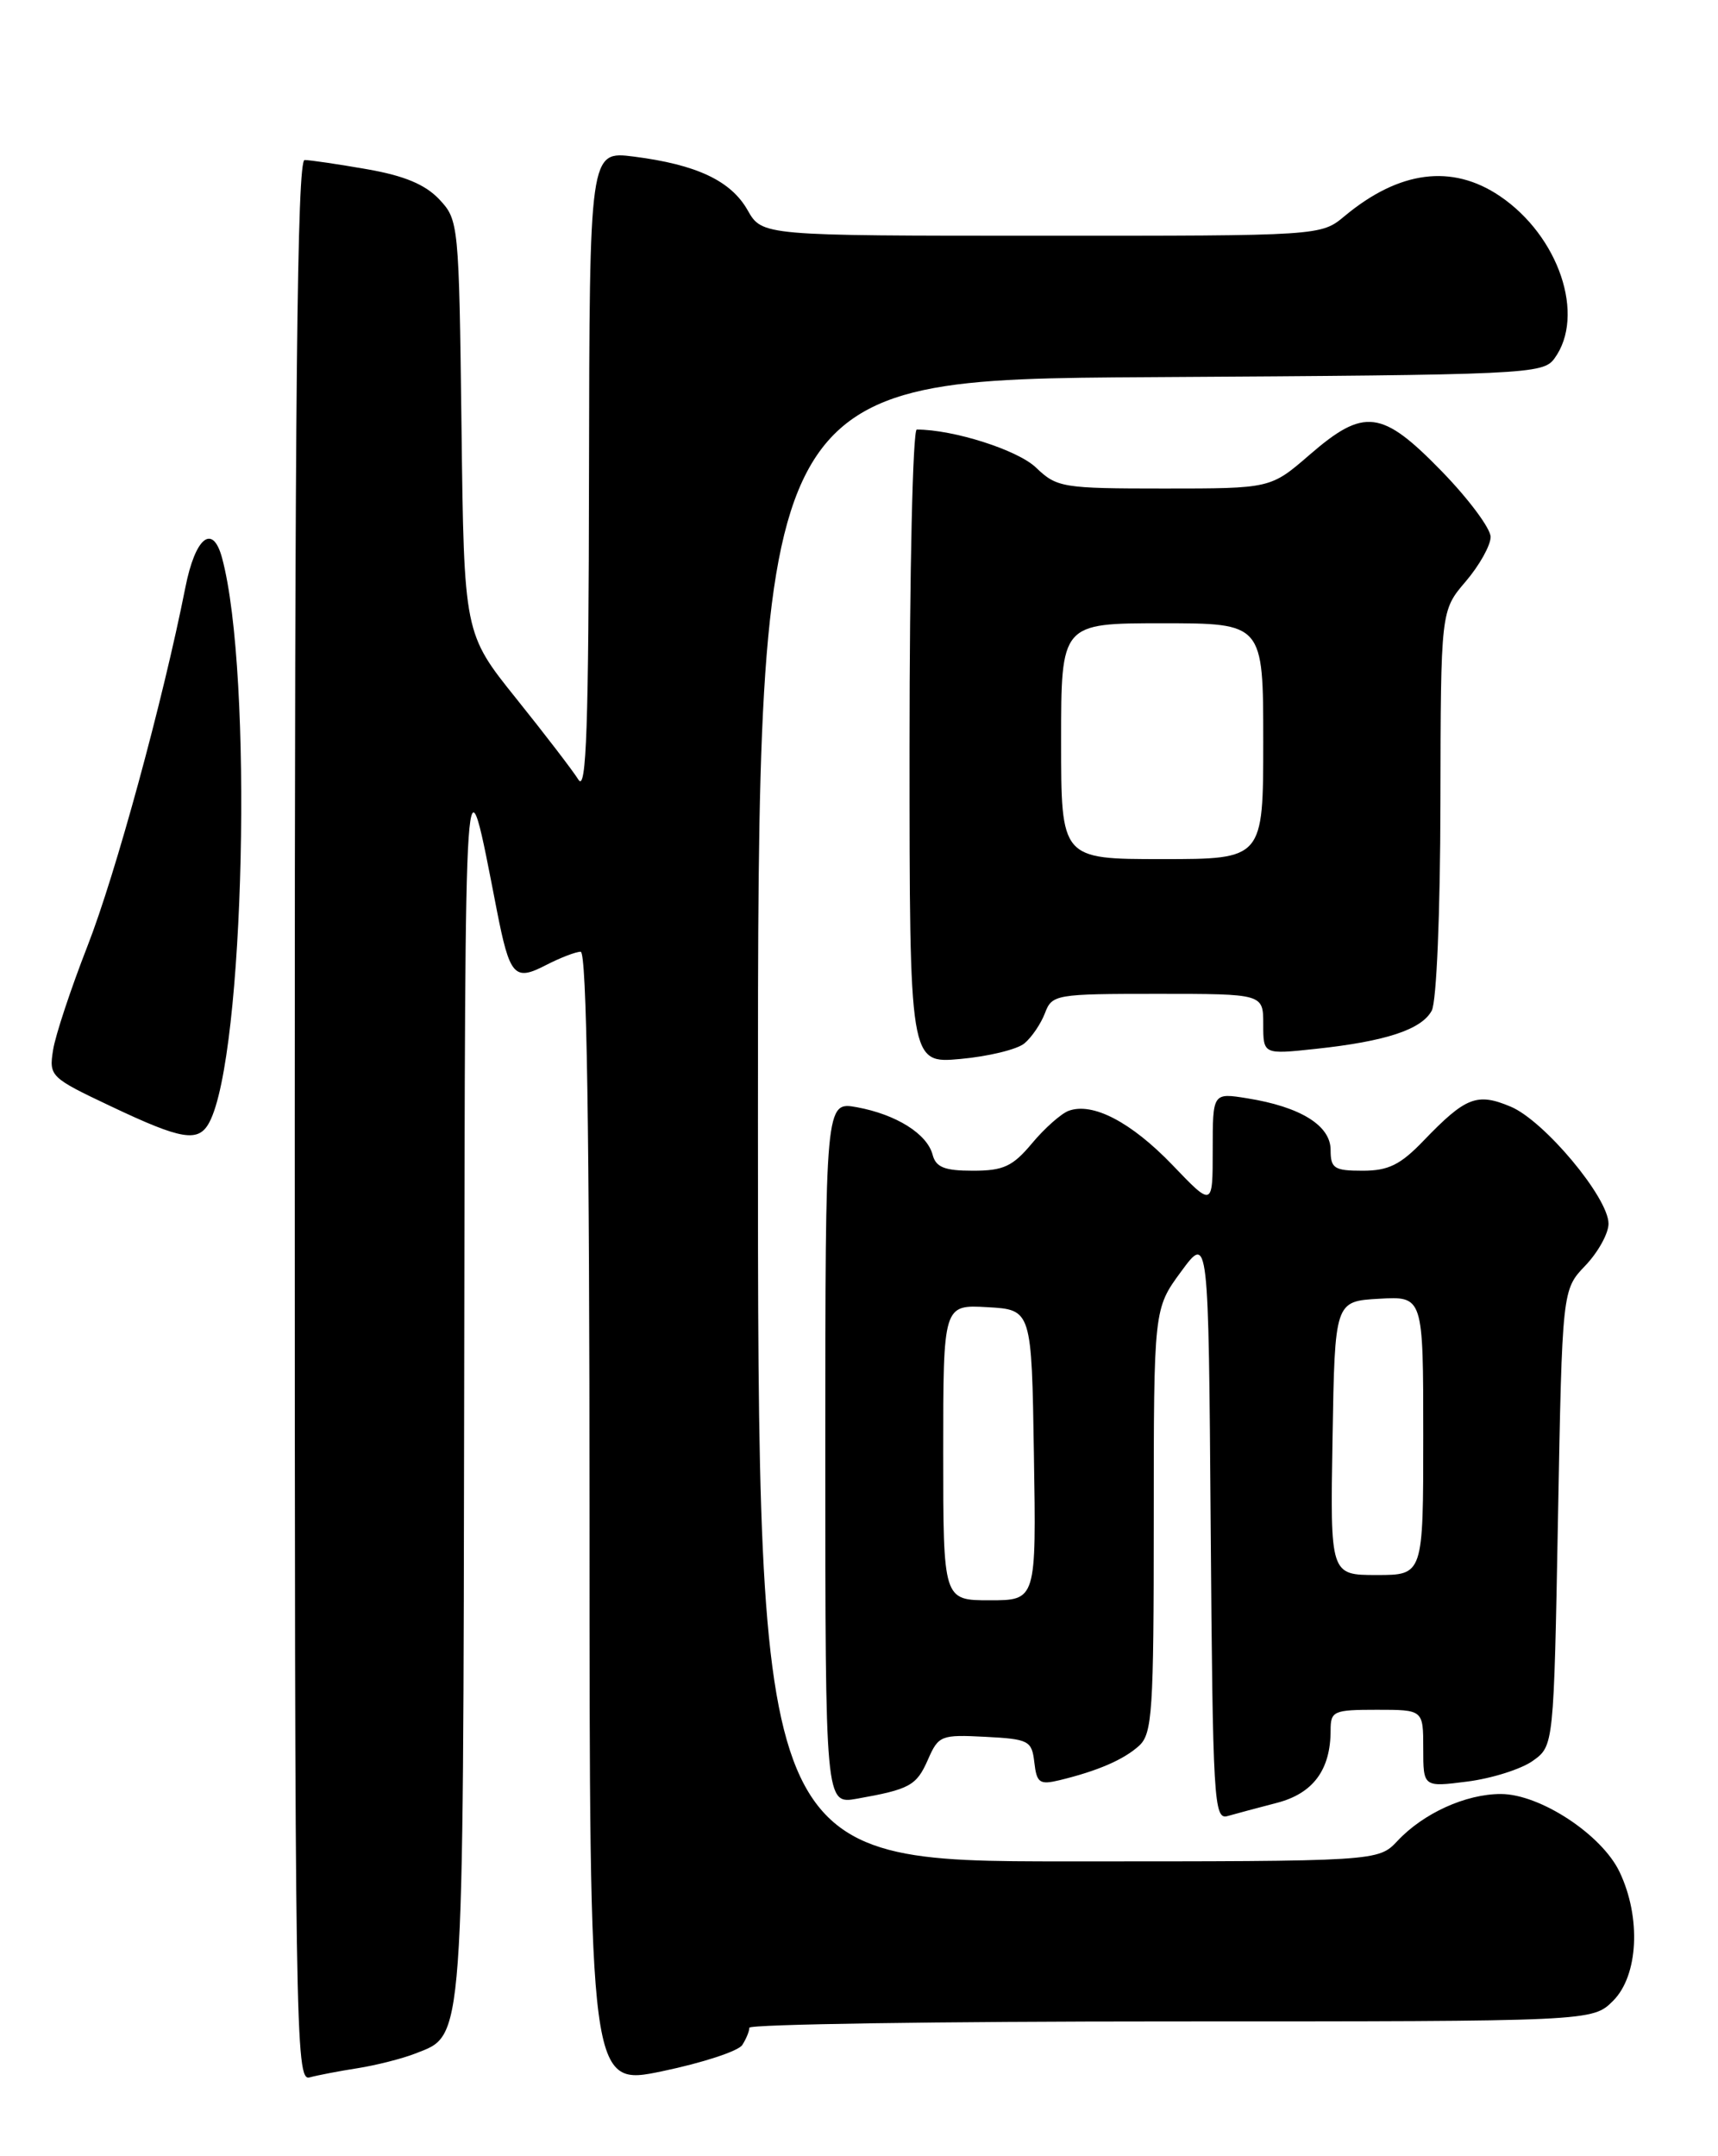 <?xml version="1.0" encoding="UTF-8" standalone="no"?>
<!DOCTYPE svg PUBLIC "-//W3C//DTD SVG 1.1//EN" "http://www.w3.org/Graphics/SVG/1.1/DTD/svg11.dtd" >
<svg xmlns="http://www.w3.org/2000/svg" xmlns:xlink="http://www.w3.org/1999/xlink" version="1.1" viewBox="0 0 204 256">
 <g >
 <path fill="currentColor"
d=" M 88.14 242.80 C 88.60 242.09 88.98 241.16 88.98 240.75 C 88.99 240.34 111.52 240.00 139.05 240.00 C 189.09 240.00 189.09 240.00 191.55 237.55 C 194.54 234.55 194.89 227.68 192.32 222.27 C 190.22 217.83 182.86 213.00 178.21 213.00 C 174.05 213.00 169.03 215.28 165.95 218.56 C 163.65 221.00 163.65 221.00 126.83 221.00 C 90.00 221.00 90.00 221.00 90.00 133.03 C 90.00 45.06 90.00 45.06 136.58 44.78 C 181.37 44.51 183.22 44.43 184.58 42.56 C 188.30 37.47 185.11 28.01 178.08 23.27 C 172.41 19.45 166.15 20.26 159.67 25.65 C 156.85 28.00 156.85 28.00 123.67 27.99 C 90.50 27.99 90.50 27.99 88.77 24.95 C 86.78 21.45 82.70 19.54 75.25 18.59 C 70.00 17.93 70.00 17.93 69.94 56.22 C 69.90 86.26 69.63 94.09 68.69 92.58 C 68.04 91.53 64.71 87.19 61.30 82.94 C 55.10 75.21 55.10 75.21 54.80 50.68 C 54.50 26.53 54.46 26.12 52.16 23.67 C 50.49 21.90 48.00 20.86 43.57 20.09 C 40.14 19.49 36.81 19.00 36.17 19.00 C 35.28 19.00 35.00 46.75 35.00 133.07 C 35.00 241.22 35.09 247.11 36.75 246.65 C 37.71 246.39 40.30 245.89 42.50 245.55 C 44.70 245.20 47.76 244.42 49.30 243.82 C 55.15 241.51 54.99 243.77 55.12 163.80 C 55.24 86.47 55.12 88.19 58.98 108.00 C 60.53 115.92 61.07 116.53 64.82 114.59 C 66.51 113.72 68.37 113.00 68.95 113.00 C 69.67 113.00 70.00 133.99 70.00 180.36 C 70.00 247.72 70.00 247.72 78.66 245.91 C 83.42 244.92 87.69 243.52 88.14 242.80 Z  M 151.59 214.06 C 155.91 212.95 158.00 210.15 158.00 205.45 C 158.00 203.15 158.33 203.00 163.50 203.00 C 169.00 203.00 169.00 203.00 169.00 207.59 C 169.00 212.19 169.00 212.19 174.25 211.52 C 177.14 211.15 180.62 210.05 182.00 209.07 C 184.50 207.29 184.50 207.29 185.00 180.21 C 185.50 153.13 185.50 153.13 188.25 150.26 C 189.76 148.68 191.00 146.44 191.00 145.29 C 191.00 142.19 183.35 133.05 179.38 131.39 C 175.38 129.71 174.04 130.24 169.05 135.42 C 166.29 138.30 164.86 139.00 161.80 139.00 C 158.42 139.00 158.00 138.72 158.00 136.53 C 158.00 133.63 154.42 131.41 148.10 130.40 C 144.00 129.74 144.00 129.74 144.00 136.53 C 144.00 143.31 144.00 143.31 139.23 138.33 C 134.32 133.22 129.74 130.83 126.88 131.89 C 125.99 132.23 124.03 133.96 122.54 135.75 C 120.25 138.49 119.15 139.00 115.53 139.00 C 112.15 139.00 111.13 138.59 110.74 137.10 C 110.09 134.62 106.42 132.32 101.75 131.46 C 98.00 130.78 98.00 130.78 98.00 172.50 C 98.00 214.22 98.00 214.22 101.75 213.56 C 108.05 212.44 108.83 212.01 110.19 208.91 C 111.44 206.05 111.74 205.94 117.00 206.21 C 122.17 206.48 122.52 206.66 122.82 209.25 C 123.10 211.69 123.44 211.93 125.82 211.36 C 130.35 210.26 133.42 208.93 135.25 207.28 C 136.83 205.84 137.00 203.23 137.00 180.54 C 137.00 155.39 137.00 155.39 140.25 150.97 C 143.50 146.55 143.50 146.55 143.76 181.34 C 144.01 213.83 144.14 216.09 145.76 215.62 C 146.72 215.35 149.34 214.64 151.59 214.06 Z  M 24.86 133.25 C 29.04 125.35 30.07 79.99 26.37 66.25 C 25.26 62.11 23.19 63.77 22.01 69.75 C 19.35 83.18 13.73 103.79 10.39 112.32 C 8.42 117.37 6.57 122.93 6.30 124.68 C 5.81 127.78 5.98 127.95 13.15 131.34 C 21.62 135.36 23.57 135.68 24.86 133.25 Z  M 121.64 123.88 C 122.50 123.17 123.60 121.55 124.08 120.29 C 124.92 118.07 125.34 118.00 137.48 118.00 C 150.00 118.00 150.00 118.00 150.00 121.60 C 150.00 125.20 150.00 125.20 156.25 124.53 C 164.55 123.64 168.80 122.24 170.01 119.99 C 170.58 118.92 171.02 108.41 171.04 95.32 C 171.08 72.50 171.08 72.50 174.04 69.04 C 175.67 67.13 177.00 64.75 177.00 63.75 C 177.00 62.75 174.39 59.24 171.20 55.96 C 164.08 48.64 161.99 48.38 155.50 54.00 C 150.88 58.00 150.88 58.00 138.24 58.00 C 126.15 58.00 125.50 57.89 123.01 55.51 C 120.84 53.43 113.22 51.00 108.86 51.00 C 108.39 51.00 108.00 67.94 108.00 88.64 C 108.00 126.28 108.00 126.28 114.04 125.73 C 117.36 125.43 120.78 124.60 121.64 123.88 Z  M 112.00 172.45 C 112.00 154.90 112.00 154.90 117.25 155.20 C 122.50 155.50 122.50 155.50 122.77 172.75 C 123.05 190.00 123.05 190.00 117.52 190.00 C 112.00 190.00 112.00 190.00 112.00 172.45 Z  M 158.23 170.75 C 158.50 154.50 158.50 154.50 163.75 154.20 C 169.00 153.90 169.00 153.90 169.00 170.45 C 169.00 187.00 169.00 187.00 163.48 187.00 C 157.95 187.00 157.95 187.00 158.23 170.75 Z  M 126.00 88.00 C 126.00 74.00 126.00 74.00 138.00 74.00 C 150.00 74.00 150.00 74.00 150.00 88.00 C 150.00 102.00 150.00 102.00 138.00 102.00 C 126.00 102.00 126.00 102.00 126.00 88.00 Z "/>
</g>
</svg>